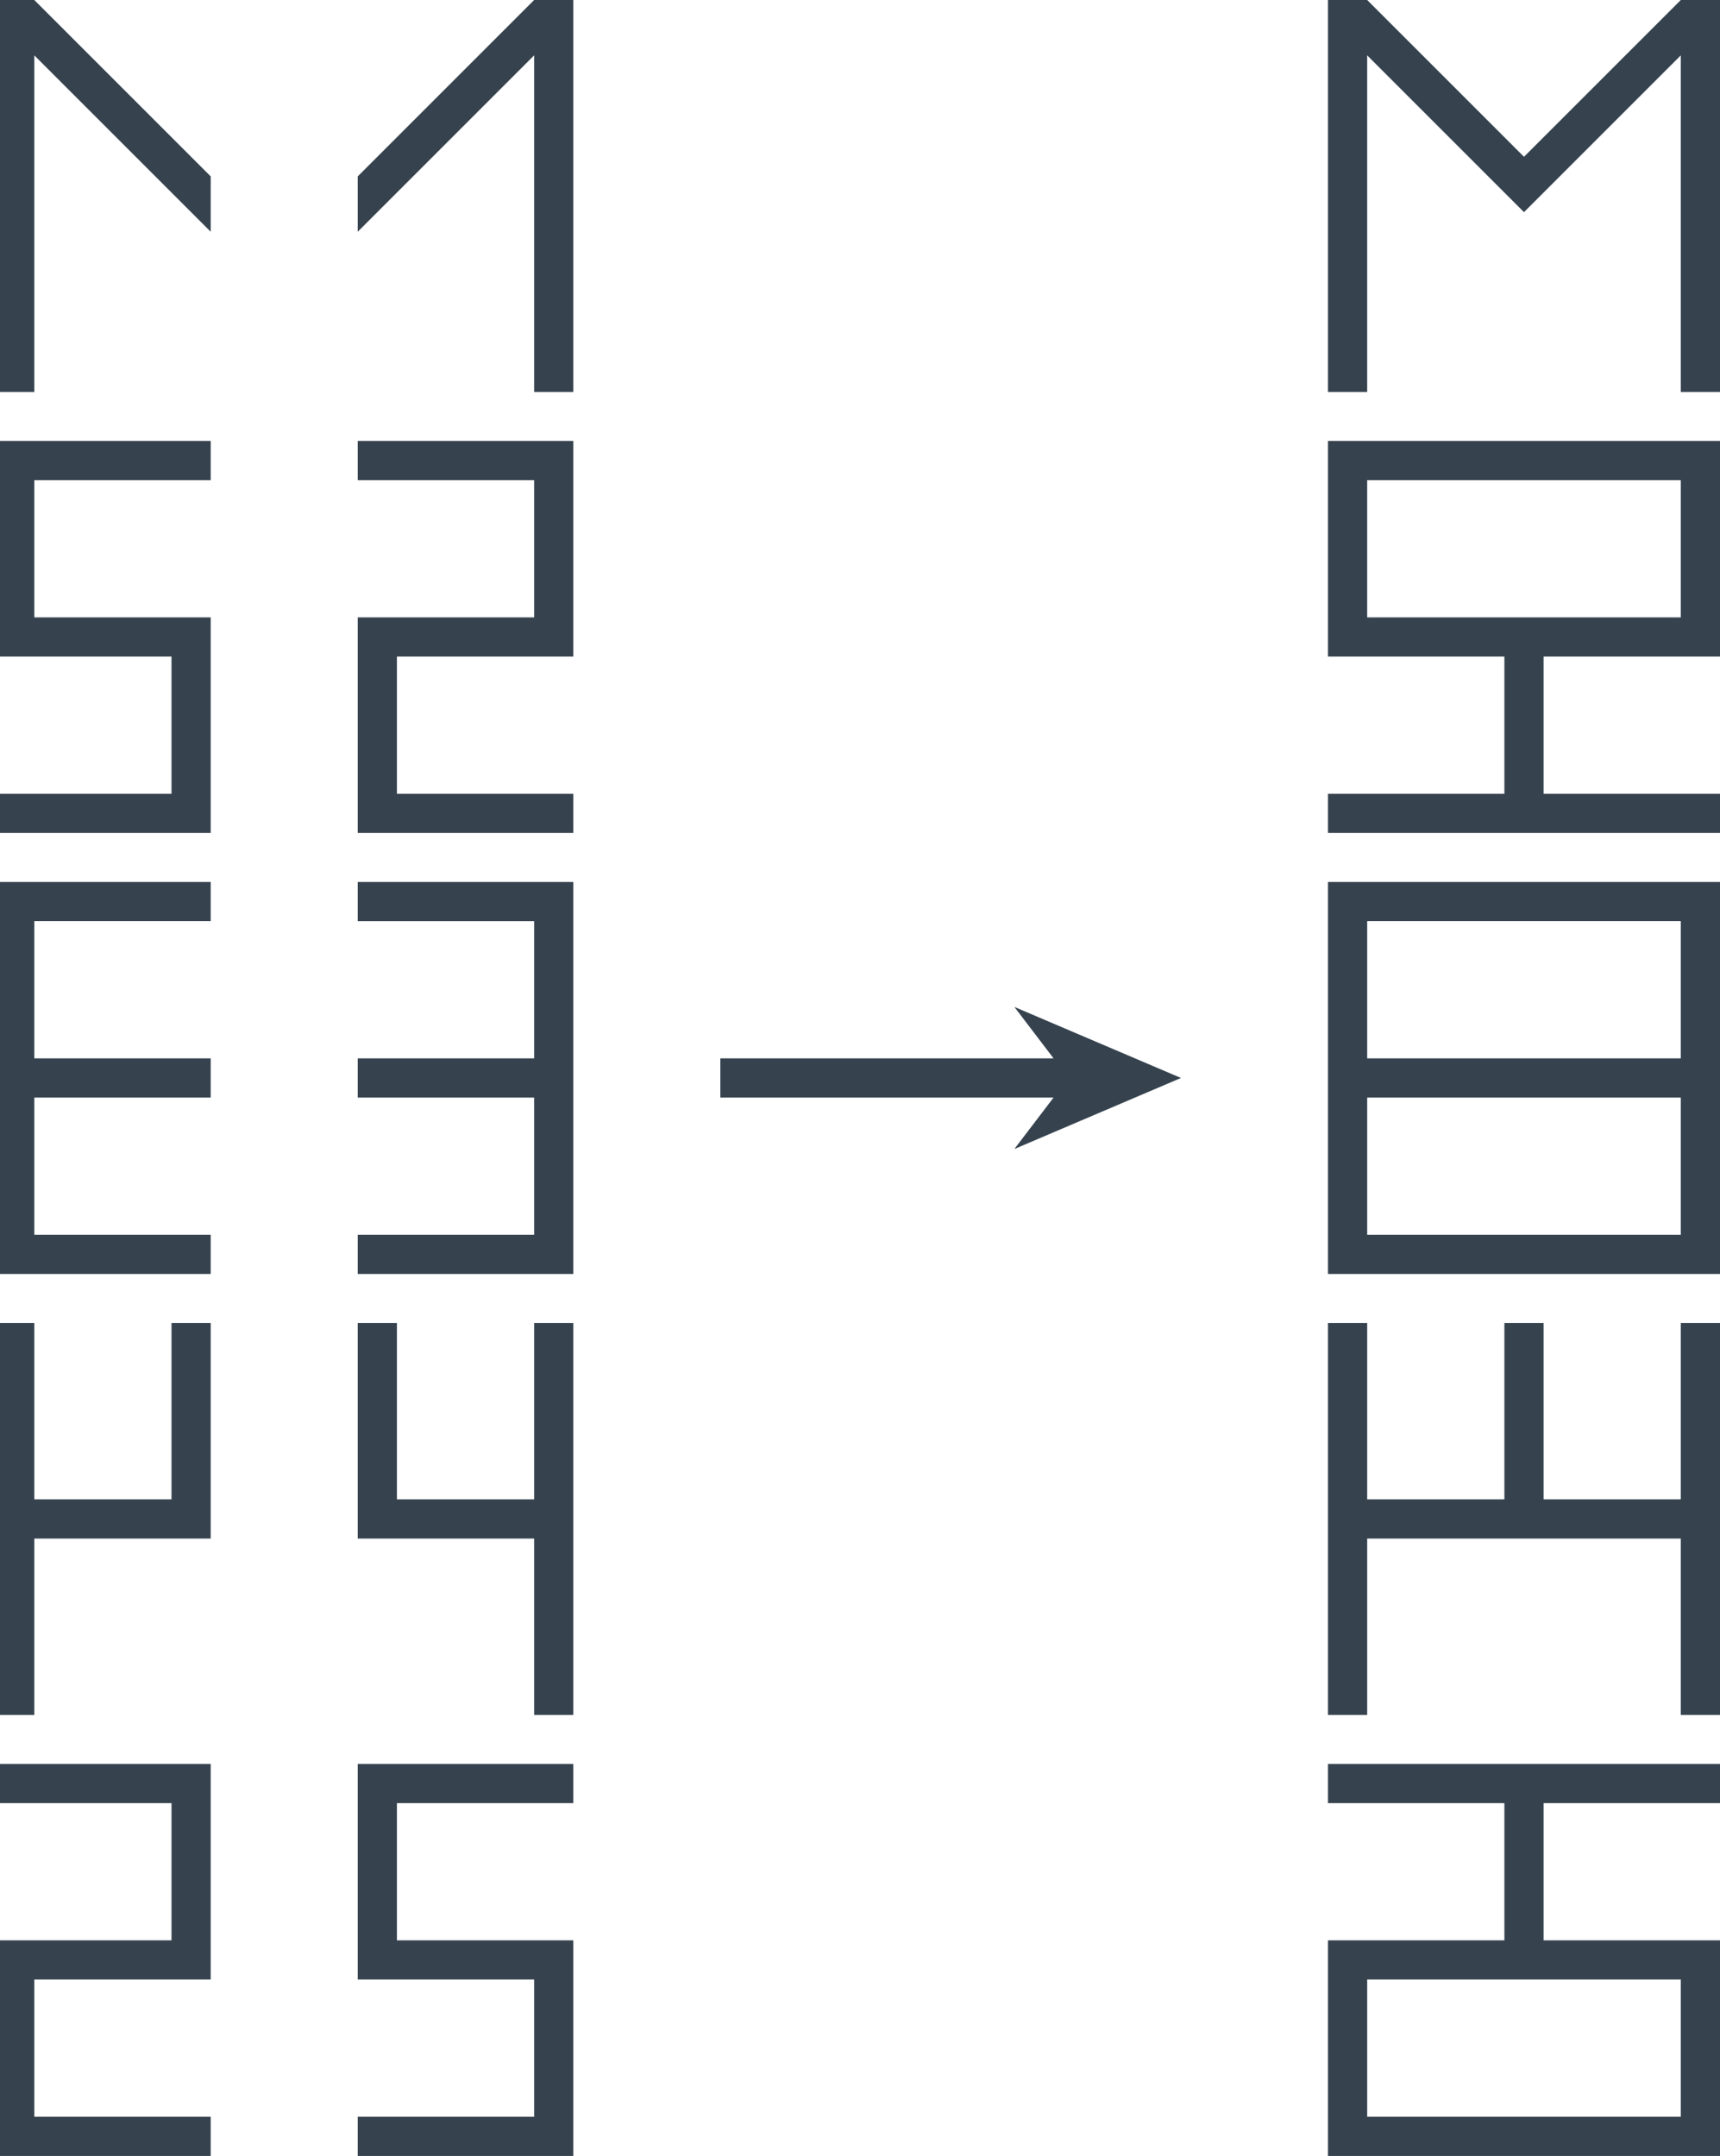 <svg version="1.1" xmlns="http://www.w3.org/2000/svg" x="0" y="0" viewBox="0 0 351 440" xml:space="preserve"><path d="M81 360h36v8H81v28h36v44H73v-8h36v-28H73v-44h8zm28-54H81v-36h-8v44h36v36h8v-80h-8v36zM73 90v8h36v28H73v44h44v-8H81v-28h36V90H73zm0 90v8h36v28H73v8h36v28H73v8h44v-80H73zM109 0L73 36v11.3l36-36V80h8V0h-8zM43 360v44H7v28h36v8H-1v-44h36v-28H-1v-8h44zM7 270h-8v80h8v-36h36v-44h-8v36H7v-36zM7 90h-8v44h36v28H-1v8h44v-44H7V98h36v-8H7zm0 90h-8v80h44v-8H7v-28h36v-8H7v-28h36v-8H7zM-1 0v80h8V11.3l36 36V36L7 0h-8zm312 180h-40v80h80v-80h-40zm32 72h-64v-28h64v28zm0-36h-64v-28h64v28zm0 90h-28v-36h-8v36h-28v-36h-8v80h8v-36h64v36h8v-80h-8zm-32 54h-40v8h36v28h-36v44h80v-44h-36v-28h36v-8h-40zm32 44v28h-64v-28h64zm0-404l-32 32-32-32h-8v80h8V11.3l32 32 32-32V80h8V0zm-32 90h-40v44h36v28h-36v8h80v-8h-36v-28h36V90h-40zm32 36h-64V98h64v28zm-102 94l-34-14.5 8 10.5h-68v8h68l-8 10.5z" fill="#36434f"/></svg>